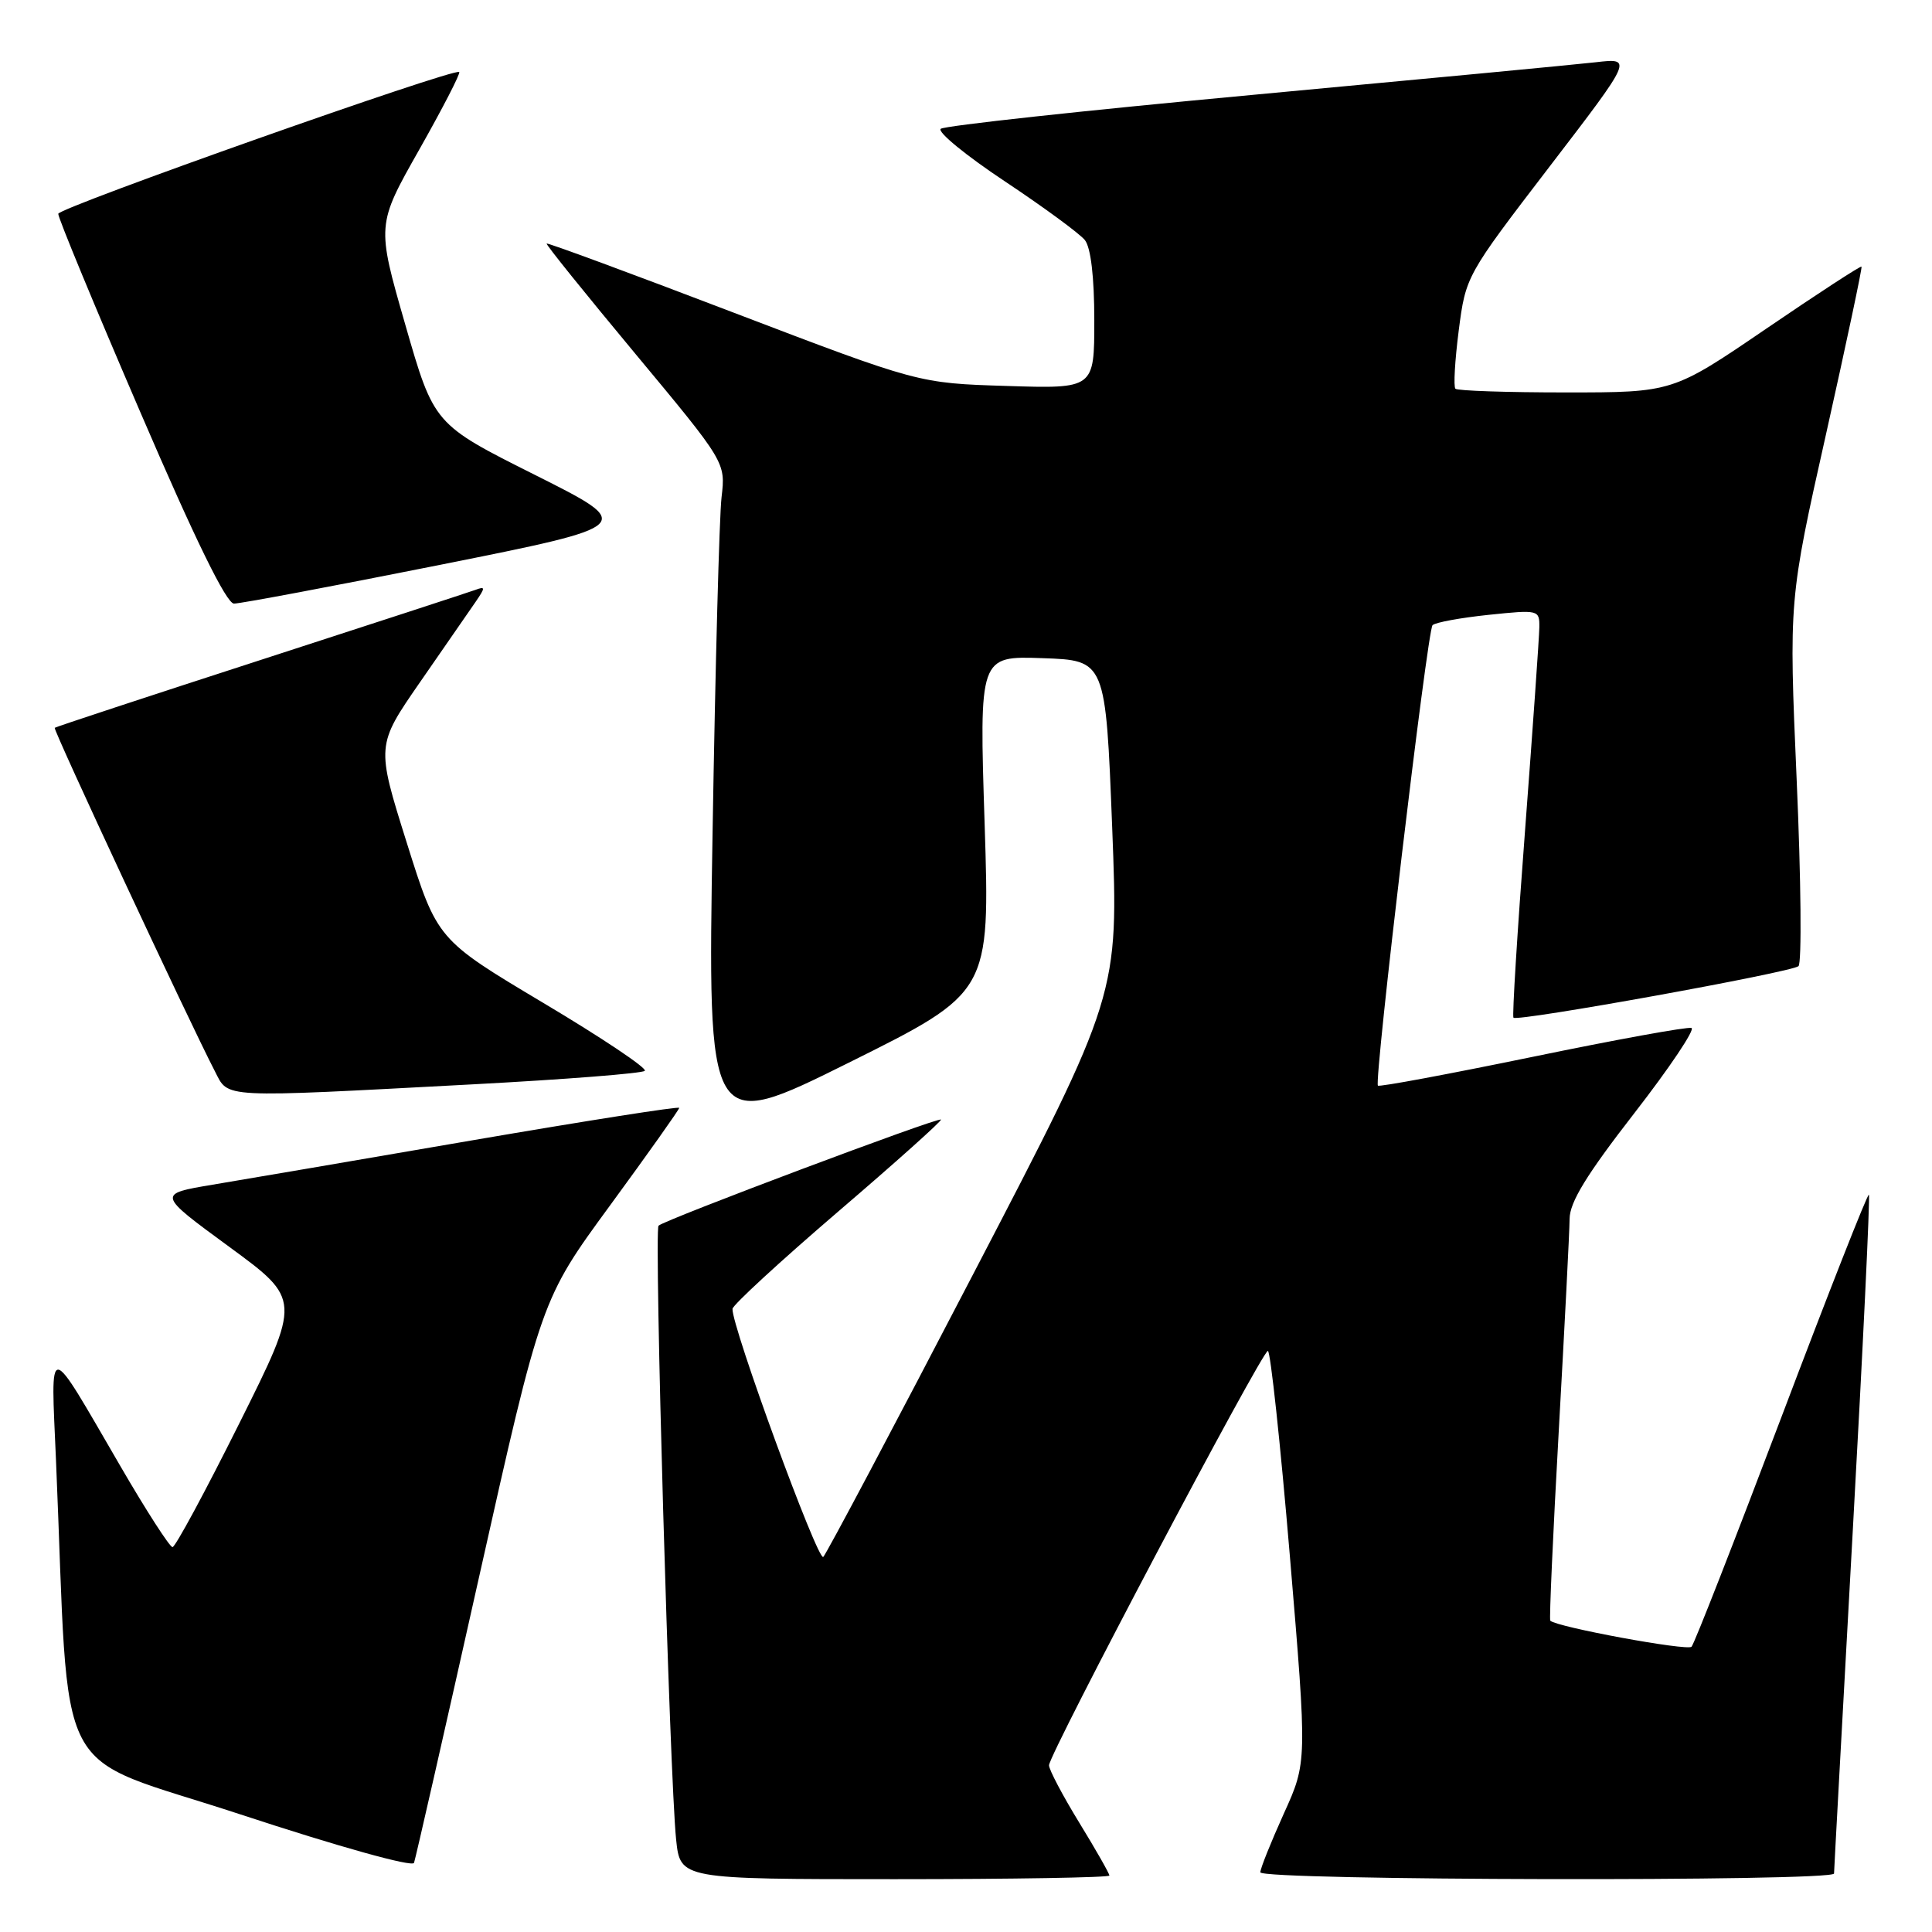 <?xml version="1.0" encoding="UTF-8" standalone="no"?>
<!DOCTYPE svg PUBLIC "-//W3C//DTD SVG 1.1//EN" "http://www.w3.org/Graphics/SVG/1.1/DTD/svg11.dtd" >
<svg xmlns="http://www.w3.org/2000/svg" xmlns:xlink="http://www.w3.org/1999/xlink" version="1.1" viewBox="0 0 256 256">
 <g >
 <path fill="currentColor"
d=" M 147.00 248.52 C 147.00 248.25 145.20 245.09 143.00 241.50 C 140.80 237.91 139.00 234.49 139.00 233.91 C 139.00 232.44 167.22 179.00 168.00 179.00 C 168.34 179.00 169.66 191.26 170.92 206.25 C 173.21 233.50 173.21 233.50 170.10 240.34 C 168.40 244.11 167.00 247.59 167.00 248.09 C 167.00 249.19 242.99 249.34 243.02 248.25 C 243.02 247.84 244.14 227.50 245.49 203.06 C 246.85 178.62 247.81 158.48 247.64 158.30 C 247.46 158.13 242.25 171.38 236.06 187.74 C 229.86 204.11 224.50 217.82 224.14 218.20 C 223.60 218.79 206.26 215.59 205.42 214.75 C 205.27 214.61 205.78 203.24 206.55 189.49 C 207.32 175.75 207.97 163.15 207.98 161.50 C 208.00 159.28 210.24 155.64 216.55 147.51 C 221.24 141.47 224.65 136.38 224.13 136.21 C 223.60 136.03 214.10 137.76 203.02 140.05 C 191.94 142.33 182.74 144.05 182.58 143.85 C 182.05 143.21 189.13 83.51 189.82 82.84 C 190.19 82.47 193.54 81.86 197.25 81.47 C 203.89 80.78 204.00 80.81 203.97 83.13 C 203.95 84.44 203.10 96.53 202.08 110.00 C 201.05 123.47 200.36 134.66 200.54 134.85 C 201.06 135.41 237.42 128.83 238.31 128.02 C 238.75 127.62 238.65 116.53 238.07 103.39 C 237.03 79.50 237.03 79.50 241.96 57.52 C 244.66 45.44 246.78 35.45 246.66 35.33 C 246.54 35.20 240.86 38.90 234.04 43.55 C 221.65 52.00 221.65 52.00 207.49 52.00 C 199.70 52.00 193.11 51.78 192.85 51.51 C 192.58 51.24 192.78 47.77 193.29 43.79 C 194.22 36.59 194.27 36.50 205.29 22.12 C 216.36 7.68 216.36 7.68 211.43 8.25 C 208.72 8.56 188.28 10.50 166.00 12.57 C 143.72 14.64 125.12 16.66 124.65 17.07 C 124.18 17.48 128.00 20.61 133.15 24.03 C 138.29 27.45 143.06 30.95 143.75 31.81 C 144.54 32.81 145.00 36.70 145.00 42.45 C 145.00 51.51 145.00 51.51 133.36 51.14 C 121.72 50.78 121.72 50.78 97.17 41.41 C 83.68 36.25 72.54 32.14 72.43 32.27 C 72.31 32.40 77.61 38.97 84.19 46.88 C 96.15 61.26 96.15 61.26 95.61 65.88 C 95.31 68.42 94.78 88.41 94.42 110.31 C 93.76 150.11 93.76 150.11 112.47 140.81 C 131.18 131.50 131.18 131.50 130.47 109.21 C 129.75 86.92 129.75 86.92 138.13 87.21 C 146.50 87.50 146.50 87.50 147.37 109.64 C 148.23 131.79 148.23 131.79 129.05 168.64 C 118.51 188.92 109.52 205.86 109.09 206.30 C 108.39 207.01 96.92 175.68 97.06 173.43 C 97.09 172.92 103.38 167.13 111.04 160.56 C 118.70 154.00 124.84 148.50 124.68 148.35 C 124.33 148.00 88.03 161.64 87.26 162.41 C 86.65 163.02 88.73 235.45 89.59 243.75 C 90.14 249.00 90.14 249.00 118.57 249.00 C 134.21 249.00 147.00 248.78 147.00 248.52 Z  M 63.47 209.00 C 71.72 172.17 71.72 172.17 80.86 159.69 C 85.89 152.82 90.00 147.02 90.00 146.80 C 90.00 146.57 77.74 148.50 62.75 151.07 C 47.76 153.65 32.20 156.31 28.16 156.98 C 20.82 158.21 20.82 158.21 30.36 165.20 C 39.90 172.19 39.90 172.19 31.71 188.60 C 27.21 197.62 23.23 205.00 22.86 205.00 C 22.49 205.00 19.37 200.16 15.94 194.25 C 6.10 177.33 6.73 177.39 7.42 193.50 C 9.29 237.40 6.52 232.08 31.86 240.42 C 44.87 244.70 54.65 247.43 54.86 246.84 C 55.06 246.28 58.94 229.25 63.47 209.00 Z  M 62.67 143.68 C 74.86 143.03 85.11 142.23 85.44 141.89 C 85.78 141.55 79.73 137.50 71.99 132.89 C 57.93 124.50 57.93 124.50 53.89 111.64 C 49.85 98.78 49.85 98.78 55.67 90.37 C 58.88 85.75 62.17 80.98 63.00 79.78 C 64.33 77.84 64.33 77.66 63.00 78.16 C 62.17 78.46 49.35 82.65 34.50 87.46 C 19.65 92.27 7.39 96.31 7.25 96.44 C 7.01 96.66 25.00 135.24 28.46 141.92 C 30.34 145.56 28.77 145.48 62.67 143.68 Z  M 58.39 74.83 C 84.28 69.65 84.28 69.65 70.89 62.93 C 57.50 56.22 57.50 56.22 53.70 43.01 C 49.90 29.81 49.90 29.81 55.55 19.83 C 58.65 14.35 61.04 9.72 60.85 9.54 C 60.21 8.96 7.81 27.49 7.72 28.33 C 7.67 28.79 12.55 40.59 18.57 54.56 C 25.86 71.52 30.00 79.97 31.00 79.98 C 31.82 79.99 44.15 77.67 58.39 74.83 Z "/>
</g>
</svg>